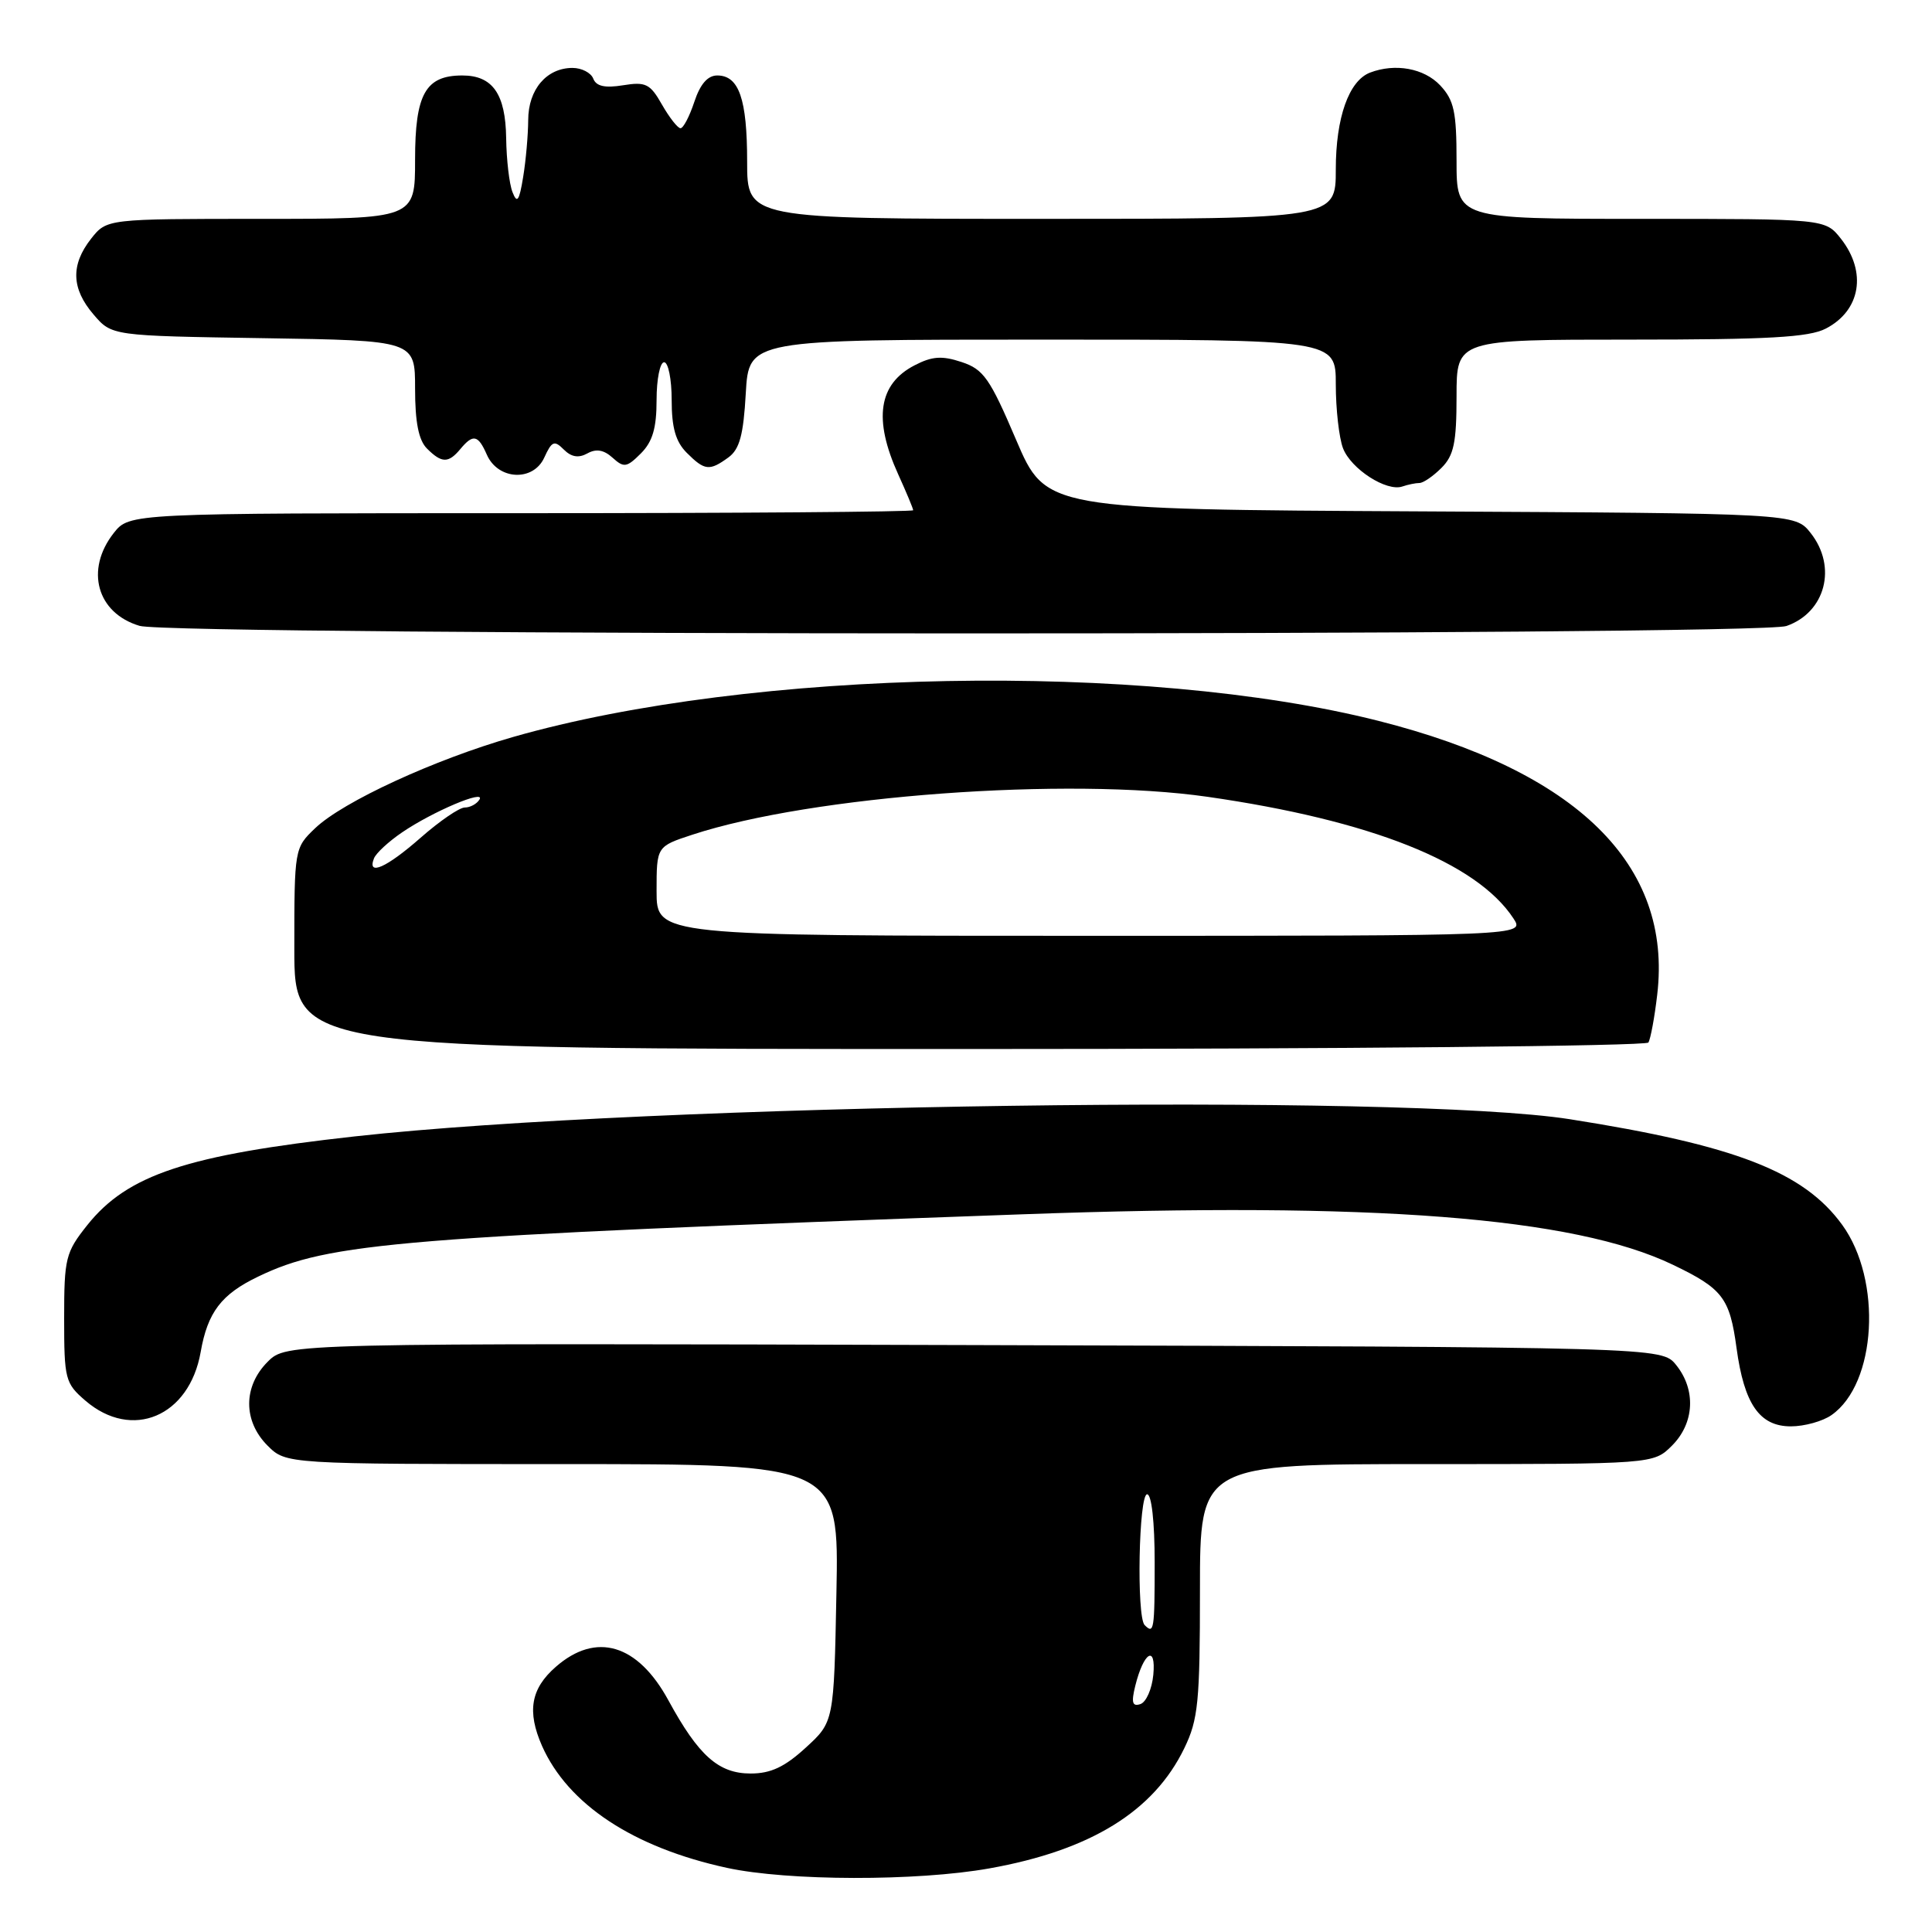 <?xml version="1.0" encoding="UTF-8" standalone="no"?>
<!DOCTYPE svg PUBLIC "-//W3C//DTD SVG 1.1//EN" "http://www.w3.org/Graphics/SVG/1.1/DTD/svg11.dtd" >
<svg xmlns="http://www.w3.org/2000/svg" xmlns:xlink="http://www.w3.org/1999/xlink" version="1.1" viewBox="0 0 256 256">
 <g >
 <path fill="currentColor"
d=" M 131.11 247.57 C 144.50 245.18 152.88 240.02 156.93 231.64 C 158.77 227.85 159.00 225.51 159.00 210.68 C 159.00 194.00 159.00 194.00 189.05 194.00 C 219.09 194.00 219.09 194.00 221.55 191.55 C 224.53 188.57 224.75 184.15 222.09 180.86 C 220.18 178.50 220.18 178.50 129.06 178.23 C 37.94 177.97 37.94 177.97 35.47 180.44 C 32.21 183.70 32.20 188.29 35.45 191.55 C 37.91 194.00 37.91 194.00 74.54 194.00 C 111.17 194.00 111.17 194.00 110.83 211.08 C 110.50 228.16 110.50 228.16 106.76 231.58 C 103.98 234.13 102.13 235.00 99.47 235.00 C 95.21 235.00 92.57 232.65 88.57 225.31 C 84.50 217.83 78.98 216.19 73.64 220.87 C 70.33 223.76 69.81 226.77 71.82 231.34 C 75.26 239.09 83.90 244.80 96.32 247.50 C 104.38 249.25 121.50 249.29 131.11 247.57 Z  M 242.69 187.50 C 248.65 183.33 249.42 169.64 244.11 162.31 C 239.00 155.26 229.93 151.75 208.00 148.30 C 185.96 144.85 86.04 146.26 47.00 150.58 C 24.74 153.05 16.90 155.65 11.56 162.34 C 8.69 165.95 8.50 166.71 8.50 174.68 C 8.50 182.75 8.64 183.29 11.31 185.59 C 17.49 190.91 25.09 187.70 26.59 179.15 C 27.51 173.89 29.32 171.50 34.20 169.16 C 43.59 164.63 52.73 163.88 135.50 160.90 C 181.97 159.22 208.53 161.28 221.65 167.58 C 228.26 170.75 229.20 171.97 230.10 178.62 C 231.11 186.05 233.15 189.00 237.30 189.00 C 239.09 189.00 241.52 188.33 242.69 187.50 Z  M 218.42 138.14 C 218.71 137.66 219.24 134.81 219.59 131.80 C 221.62 114.58 208.98 102.18 182.62 95.51 C 151.54 87.65 99.60 88.61 68.00 97.65 C 57.59 100.63 45.44 106.22 41.75 109.75 C 39.02 112.36 39.00 112.47 39.00 125.69 C 39.00 139.00 39.00 139.00 128.44 139.00 C 177.65 139.00 218.12 138.61 218.42 138.14 Z  M 236.71 82.95 C 241.88 81.15 243.46 75.12 239.93 70.64 C 237.87 68.02 237.87 68.02 188.23 67.76 C 138.58 67.50 138.58 67.50 134.64 58.28 C 131.16 50.12 130.32 48.93 127.41 47.97 C 124.81 47.11 123.51 47.20 121.18 48.41 C 116.40 50.88 115.70 55.55 119.02 62.86 C 120.11 65.26 121.00 67.39 121.00 67.61 C 121.00 67.82 97.63 68.00 69.07 68.00 C 17.15 68.00 17.15 68.00 15.07 70.63 C 11.24 75.51 12.84 81.25 18.50 82.93 C 22.92 84.25 232.93 84.27 236.71 82.95 Z  M 188.08 64.00 C 188.59 64.00 189.90 63.10 191.00 62.00 C 192.64 60.36 193.00 58.67 193.00 52.50 C 193.00 45.00 193.00 45.00 216.05 45.00 C 234.32 45.00 239.69 44.70 241.93 43.54 C 246.55 41.15 247.40 36.05 243.93 31.63 C 241.85 29.00 241.85 29.00 217.43 29.00 C 193.00 29.00 193.00 29.00 193.00 21.31 C 193.00 14.80 192.67 13.28 190.83 11.31 C 188.69 9.04 184.87 8.35 181.54 9.62 C 178.73 10.70 177.00 15.59 177.00 22.45 C 177.00 29.00 177.00 29.00 138.00 29.00 C 99.00 29.00 99.00 29.00 99.00 21.43 C 99.00 13.12 97.92 10.00 95.04 10.00 C 93.77 10.00 92.78 11.14 92.00 13.50 C 91.36 15.43 90.54 17.00 90.17 16.99 C 89.80 16.99 88.70 15.58 87.72 13.87 C 86.15 11.10 85.57 10.81 82.55 11.30 C 80.15 11.69 79.00 11.43 78.61 10.42 C 78.31 9.64 77.07 9.00 75.86 9.00 C 72.43 9.00 70.00 11.85 69.99 15.90 C 69.98 17.88 69.68 21.28 69.32 23.46 C 68.80 26.64 68.52 27.03 67.91 25.46 C 67.48 24.38 67.11 21.17 67.07 18.32 C 66.99 12.45 65.28 10.00 61.26 10.00 C 56.38 10.00 55.00 12.46 55.00 21.15 C 55.00 29.00 55.00 29.00 34.57 29.00 C 14.15 29.00 14.15 29.00 12.07 31.63 C 9.35 35.10 9.45 38.25 12.41 41.69 C 14.82 44.50 14.82 44.50 34.91 44.81 C 55.00 45.12 55.00 45.12 55.00 51.49 C 55.00 55.94 55.47 58.33 56.57 59.43 C 58.53 61.39 59.42 61.40 61.00 59.50 C 62.69 57.47 63.35 57.61 64.51 60.25 C 65.99 63.62 70.66 63.85 72.12 60.63 C 73.12 58.44 73.45 58.31 74.71 59.57 C 75.71 60.57 76.67 60.72 77.83 60.08 C 78.99 59.43 80.01 59.60 81.17 60.65 C 82.67 62.01 83.05 61.95 84.92 60.08 C 86.47 58.53 87.00 56.73 87.00 53.00 C 87.00 50.25 87.45 48.00 88.00 48.00 C 88.55 48.00 89.00 50.25 89.00 53.00 C 89.00 56.67 89.53 58.53 91.00 60.00 C 93.37 62.37 94.01 62.44 96.52 60.61 C 98.00 59.53 98.51 57.64 98.82 52.11 C 99.23 45.00 99.23 45.00 138.11 45.00 C 177.00 45.00 177.00 45.00 177.00 50.93 C 177.00 54.20 177.43 58.00 177.95 59.38 C 179.00 62.14 183.73 65.19 185.83 64.46 C 186.56 64.21 187.58 64.00 188.08 64.00 Z  M 150.43 223.38 C 151.54 218.90 153.20 217.89 152.82 221.92 C 152.64 223.81 151.87 225.55 151.11 225.80 C 150.04 226.16 149.88 225.60 150.43 223.38 Z  M 151.67 215.33 C 150.58 214.24 150.89 198.00 152.00 198.00 C 152.59 198.00 153.00 201.67 153.00 207.00 C 153.00 216.01 152.91 216.58 151.67 215.33 Z  M 87.00 118.08 C 87.00 112.16 87.00 112.16 91.75 110.60 C 107.55 105.41 141.49 102.92 160.00 105.58 C 181.64 108.69 195.67 114.27 200.54 121.70 C 202.05 124.00 202.05 124.00 144.52 124.00 C 87.00 124.00 87.00 124.00 87.00 118.08 Z  M 49.55 113.75 C 49.81 113.06 51.49 111.51 53.27 110.30 C 57.31 107.54 64.40 104.54 63.53 105.95 C 63.17 106.53 62.30 107.00 61.58 107.00 C 60.87 107.00 58.24 108.80 55.74 111.00 C 51.21 114.98 48.62 116.13 49.55 113.75 Z "/>
</g>
</svg>